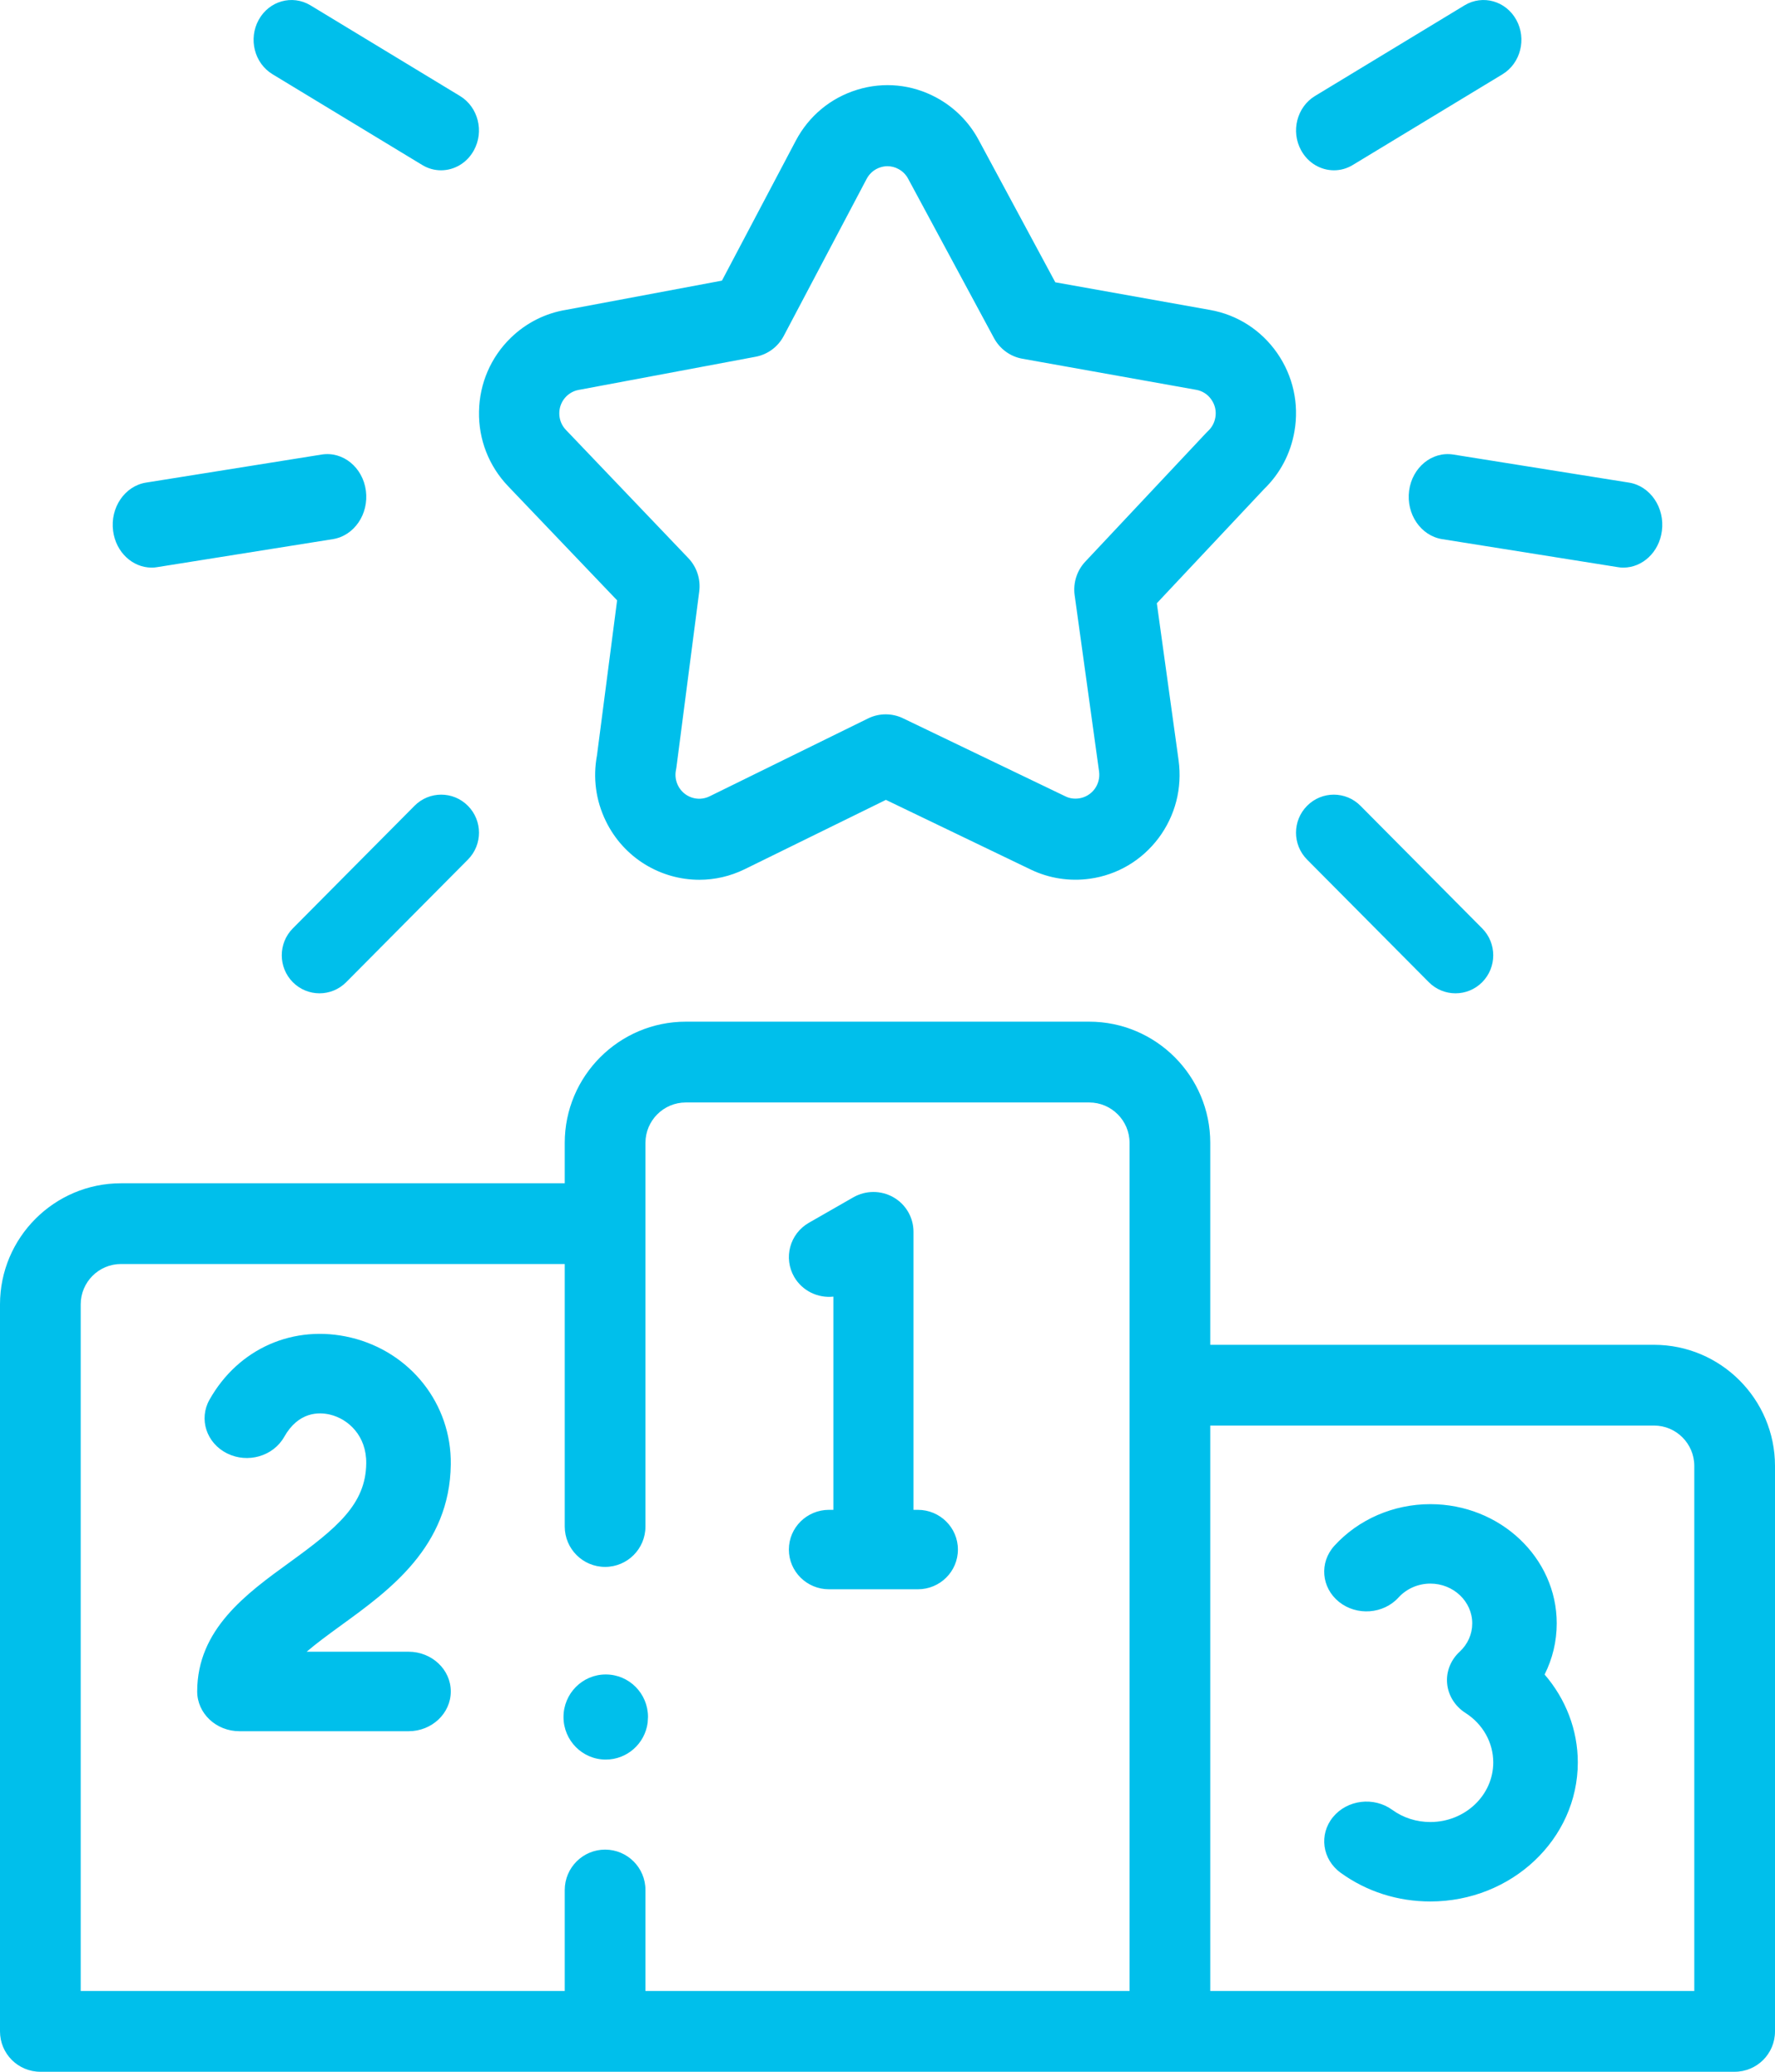 <?xml version="1.0" encoding="UTF-8"?>
<svg width="30px" height="35px" viewBox="0 0 30 35" version="1.1" xmlns="http://www.w3.org/2000/svg" xmlns:xlink="http://www.w3.org/1999/xlink">
    <title>5566C164-12AD-457F-8E7F-CAD6C3E0EDBB</title>
    <g id="Page-1" stroke="none" stroke-width="1" fill="none" fill-rule="evenodd">
        <g id="6-h2h-whats-h2h" transform="translate(-47, -440)" fill="#00BFEB" fill-rule="nonzero">
            <path d="M65.409,457.26 C66.537,457.26 67.455,458.179 67.455,459.307 L67.455,459.307 L67.455,462.719 L74.955,462.719 C76.082,462.719 77,463.637 77,464.766 L77,464.766 L77,474.318 C77,474.695 76.695,475 76.318,475 L76.318,475 L47.682,475 C47.305,475 47,474.695 47,474.318 L47,474.318 L47,462.036 C47,460.908 47.918,459.99 49.045,459.99 L49.045,459.99 L56.545,459.99 L56.545,459.307 C56.545,458.179 57.463,457.26 58.591,457.26 L58.591,457.26 Z M65.409,458.625 L58.591,458.625 C58.215,458.625 57.909,458.931 57.909,459.307 L57.909,459.307 L57.909,465.789 C57.909,466.166 57.604,466.471 57.227,466.471 C56.851,466.471 56.545,466.166 56.545,465.789 L56.545,465.789 L56.545,461.354 L49.045,461.354 C48.669,461.354 48.364,461.66 48.364,462.036 L48.364,462.036 L48.364,473.635 L56.545,473.635 L56.545,471.929 C56.545,471.553 56.851,471.247 57.227,471.247 C57.604,471.247 57.909,471.553 57.909,471.929 L57.909,471.929 L57.909,473.635 L66.091,473.635 L66.091,459.307 C66.091,458.931 65.785,458.625 65.409,458.625 L65.409,458.625 Z M74.955,464.083 L67.455,464.083 L67.455,473.635 L75.636,473.635 L75.636,464.766 C75.636,464.389 75.331,464.083 74.955,464.083 L74.955,464.083 Z M71.175,465.411 C72.353,465.411 73.311,466.314 73.311,467.425 C73.311,467.729 73.24,468.022 73.106,468.289 C73.464,468.703 73.667,469.226 73.667,469.774 C73.667,471.069 72.549,472.123 71.175,472.123 C70.622,472.123 70.098,471.956 69.66,471.639 C69.347,471.413 69.289,470.991 69.529,470.698 C69.77,470.404 70.218,470.349 70.531,470.575 C70.717,470.71 70.94,470.781 71.175,470.781 C71.761,470.781 72.238,470.329 72.238,469.774 C72.238,469.439 72.063,469.126 71.768,468.938 C71.592,468.825 71.478,468.644 71.459,468.444 C71.439,468.244 71.517,468.046 71.669,467.905 C71.807,467.778 71.883,467.607 71.883,467.425 C71.883,467.055 71.565,466.753 71.175,466.753 C70.969,466.753 70.773,466.839 70.638,466.987 C70.382,467.269 69.931,467.302 69.631,467.062 C69.331,466.821 69.296,466.397 69.552,466.115 C69.959,465.668 70.55,465.411 71.175,465.411 Z M57.238,468.288 C57.633,468.288 57.952,468.609 57.952,469.006 L57.952,469.006 L57.946,469.105 C57.899,469.456 57.6,469.726 57.238,469.726 C56.844,469.726 56.524,469.404 56.524,469.007 C56.524,468.61 56.844,468.288 57.238,468.288 Z M50.541,463.646 C51.03,462.778 51.969,462.367 52.931,462.597 C53.938,462.839 54.632,463.719 54.619,464.739 C54.602,466.127 53.585,466.864 52.768,467.456 C52.538,467.623 52.341,467.768 52.183,467.904 L52.183,467.904 L53.905,467.904 C54.299,467.904 54.619,468.205 54.619,468.575 C54.619,468.946 54.299,469.247 53.905,469.247 L53.905,469.247 L51.048,469.247 C50.653,469.247 50.333,468.946 50.333,468.575 C50.333,467.526 51.163,466.924 51.895,466.394 C52.695,465.814 53.182,465.412 53.19,464.723 C53.196,464.256 52.887,463.972 52.578,463.898 C52.393,463.854 52.046,463.844 51.803,464.275 C51.618,464.602 51.186,464.727 50.837,464.553 C50.489,464.379 50.356,463.973 50.541,463.646 Z M61.423,460.227 C61.633,460.107 61.891,460.107 62.101,460.227 C62.31,460.347 62.439,460.568 62.439,460.808 L62.439,460.808 L62.439,465.507 L62.513,465.507 C62.887,465.507 63.19,465.807 63.19,466.178 C63.19,466.549 62.887,466.849 62.513,466.849 L62.513,466.849 L61.011,466.849 C60.637,466.849 60.333,466.549 60.333,466.178 C60.333,465.807 60.637,465.507 61.011,465.507 L61.011,465.507 L61.085,465.507 L61.085,461.905 C60.826,461.933 60.563,461.811 60.424,461.574 C60.237,461.252 60.348,460.842 60.672,460.657 L60.672,460.657 Z M54.006,453.613 C54.255,453.362 54.659,453.362 54.908,453.613 C55.158,453.864 55.158,454.271 54.908,454.522 L54.908,454.522 L52.851,456.593 C52.727,456.718 52.563,456.781 52.4,456.781 C52.237,456.781 52.073,456.718 51.949,456.593 C51.7,456.342 51.7,455.935 51.949,455.684 L51.949,455.684 Z M69.092,453.613 C69.341,453.362 69.745,453.362 69.994,453.613 L69.994,453.613 L72.051,455.684 C72.3,455.935 72.3,456.342 72.051,456.593 C71.927,456.718 71.763,456.781 71.6,456.781 C71.437,456.781 71.273,456.718 71.149,456.593 L71.149,456.593 L69.092,454.522 C68.842,454.271 68.842,453.864 69.092,453.613 Z M61.488,441.516 C61.936,441.378 62.411,441.425 62.825,441.648 C63.128,441.811 63.376,442.058 63.54,442.363 L63.54,442.363 L64.836,444.769 L67.45,445.236 C67.911,445.317 68.315,445.576 68.585,445.963 C68.855,446.351 68.959,446.822 68.878,447.288 C68.813,447.664 68.635,448.001 68.363,448.264 L68.363,448.264 L66.552,450.191 L66.92,452.845 C66.984,453.315 66.864,453.781 66.581,454.159 C66.297,454.536 65.885,454.78 65.421,454.845 C65.077,454.893 64.732,454.839 64.423,454.691 L64.423,454.691 L61.973,453.513 L59.587,454.684 C59.34,454.805 59.078,454.863 58.82,454.863 C58.168,454.863 57.541,454.496 57.237,453.866 C57.069,453.519 57.019,453.137 57.09,452.759 L57.09,452.759 L57.43,450.142 L55.586,448.212 C55.261,447.871 55.086,447.422 55.096,446.949 C55.105,446.476 55.296,446.034 55.634,445.706 C55.895,445.453 56.22,445.29 56.576,445.233 L56.576,445.233 L59.202,444.741 L60.45,442.377 C60.671,441.959 61.039,441.654 61.488,441.516 Z M61.999,442.808 C61.96,442.808 61.921,442.814 61.883,442.826 C61.781,442.857 61.698,442.927 61.648,443.021 L61.648,443.021 L60.246,445.676 C60.149,445.86 59.974,445.989 59.771,446.027 L59.771,446.027 L56.814,446.581 C56.807,446.583 56.799,446.584 56.791,446.585 C56.734,446.594 56.651,446.62 56.575,446.693 C56.498,446.768 56.455,446.868 56.453,446.975 C56.451,447.083 56.49,447.185 56.564,447.262 L56.564,447.262 L58.634,449.429 C58.777,449.579 58.845,449.786 58.818,449.993 L58.818,449.993 L58.433,452.959 C58.431,452.975 58.428,452.992 58.425,453.008 C58.412,453.069 58.408,453.164 58.457,453.266 C58.554,453.467 58.794,453.551 58.993,453.453 L58.993,453.453 L61.672,452.137 C61.858,452.046 62.075,452.045 62.261,452.134 L62.261,452.134 L65.008,453.454 C65.077,453.488 65.155,453.499 65.235,453.488 C65.34,453.473 65.434,453.418 65.499,453.332 C65.563,453.246 65.59,453.14 65.576,453.034 L65.576,453.034 L65.163,450.054 C65.135,449.847 65.201,449.639 65.343,449.488 L65.343,449.488 L67.391,447.308 L67.391,447.308 L67.42,447.279 C67.465,447.237 67.522,447.163 67.541,447.053 C67.56,446.946 67.536,446.839 67.474,446.751 C67.413,446.662 67.321,446.603 67.215,446.585 L67.215,446.585 L64.278,446.06 C64.074,446.023 63.899,445.895 63.8,445.712 L63.8,445.712 L62.348,443.018 C62.311,442.949 62.255,442.893 62.186,442.856 C62.128,442.824 62.064,442.808 61.999,442.808 Z M52.437,447.679 C52.797,447.622 53.131,447.895 53.184,448.289 C53.236,448.684 52.987,449.05 52.627,449.108 L52.627,449.108 L49.658,449.581 C49.626,449.587 49.594,449.589 49.562,449.589 C49.241,449.589 48.959,449.33 48.912,448.971 C48.859,448.576 49.109,448.21 49.468,448.153 L49.468,448.153 Z M71.473,447.671 L71.563,447.679 L74.532,448.153 C74.891,448.21 75.141,448.576 75.088,448.971 C75.041,449.33 74.759,449.589 74.438,449.589 C74.406,449.589 74.374,449.587 74.342,449.581 L74.342,449.581 L71.373,449.108 C71.013,449.05 70.764,448.684 70.816,448.289 C70.869,447.895 71.203,447.622 71.563,447.679 Z M51.372,440.336 C51.548,440.015 51.94,439.905 52.247,440.09 L52.247,440.09 L54.775,441.622 C55.081,441.808 55.186,442.219 55.009,442.54 C54.891,442.756 54.675,442.877 54.454,442.877 C54.345,442.877 54.235,442.848 54.134,442.786 L54.134,442.786 L51.606,441.254 C51.3,441.069 51.195,440.658 51.372,440.336 Z M71.753,440.09 C72.06,439.905 72.451,440.015 72.628,440.336 C72.805,440.658 72.7,441.069 72.394,441.255 L72.394,441.255 L69.866,442.786 C69.765,442.848 69.655,442.877 69.546,442.877 C69.325,442.877 69.109,442.756 68.991,442.54 C68.814,442.219 68.919,441.808 69.225,441.622 L69.225,441.622 Z" id="leaderboard-ic"></path>
        </g>
    </g>
</svg>
